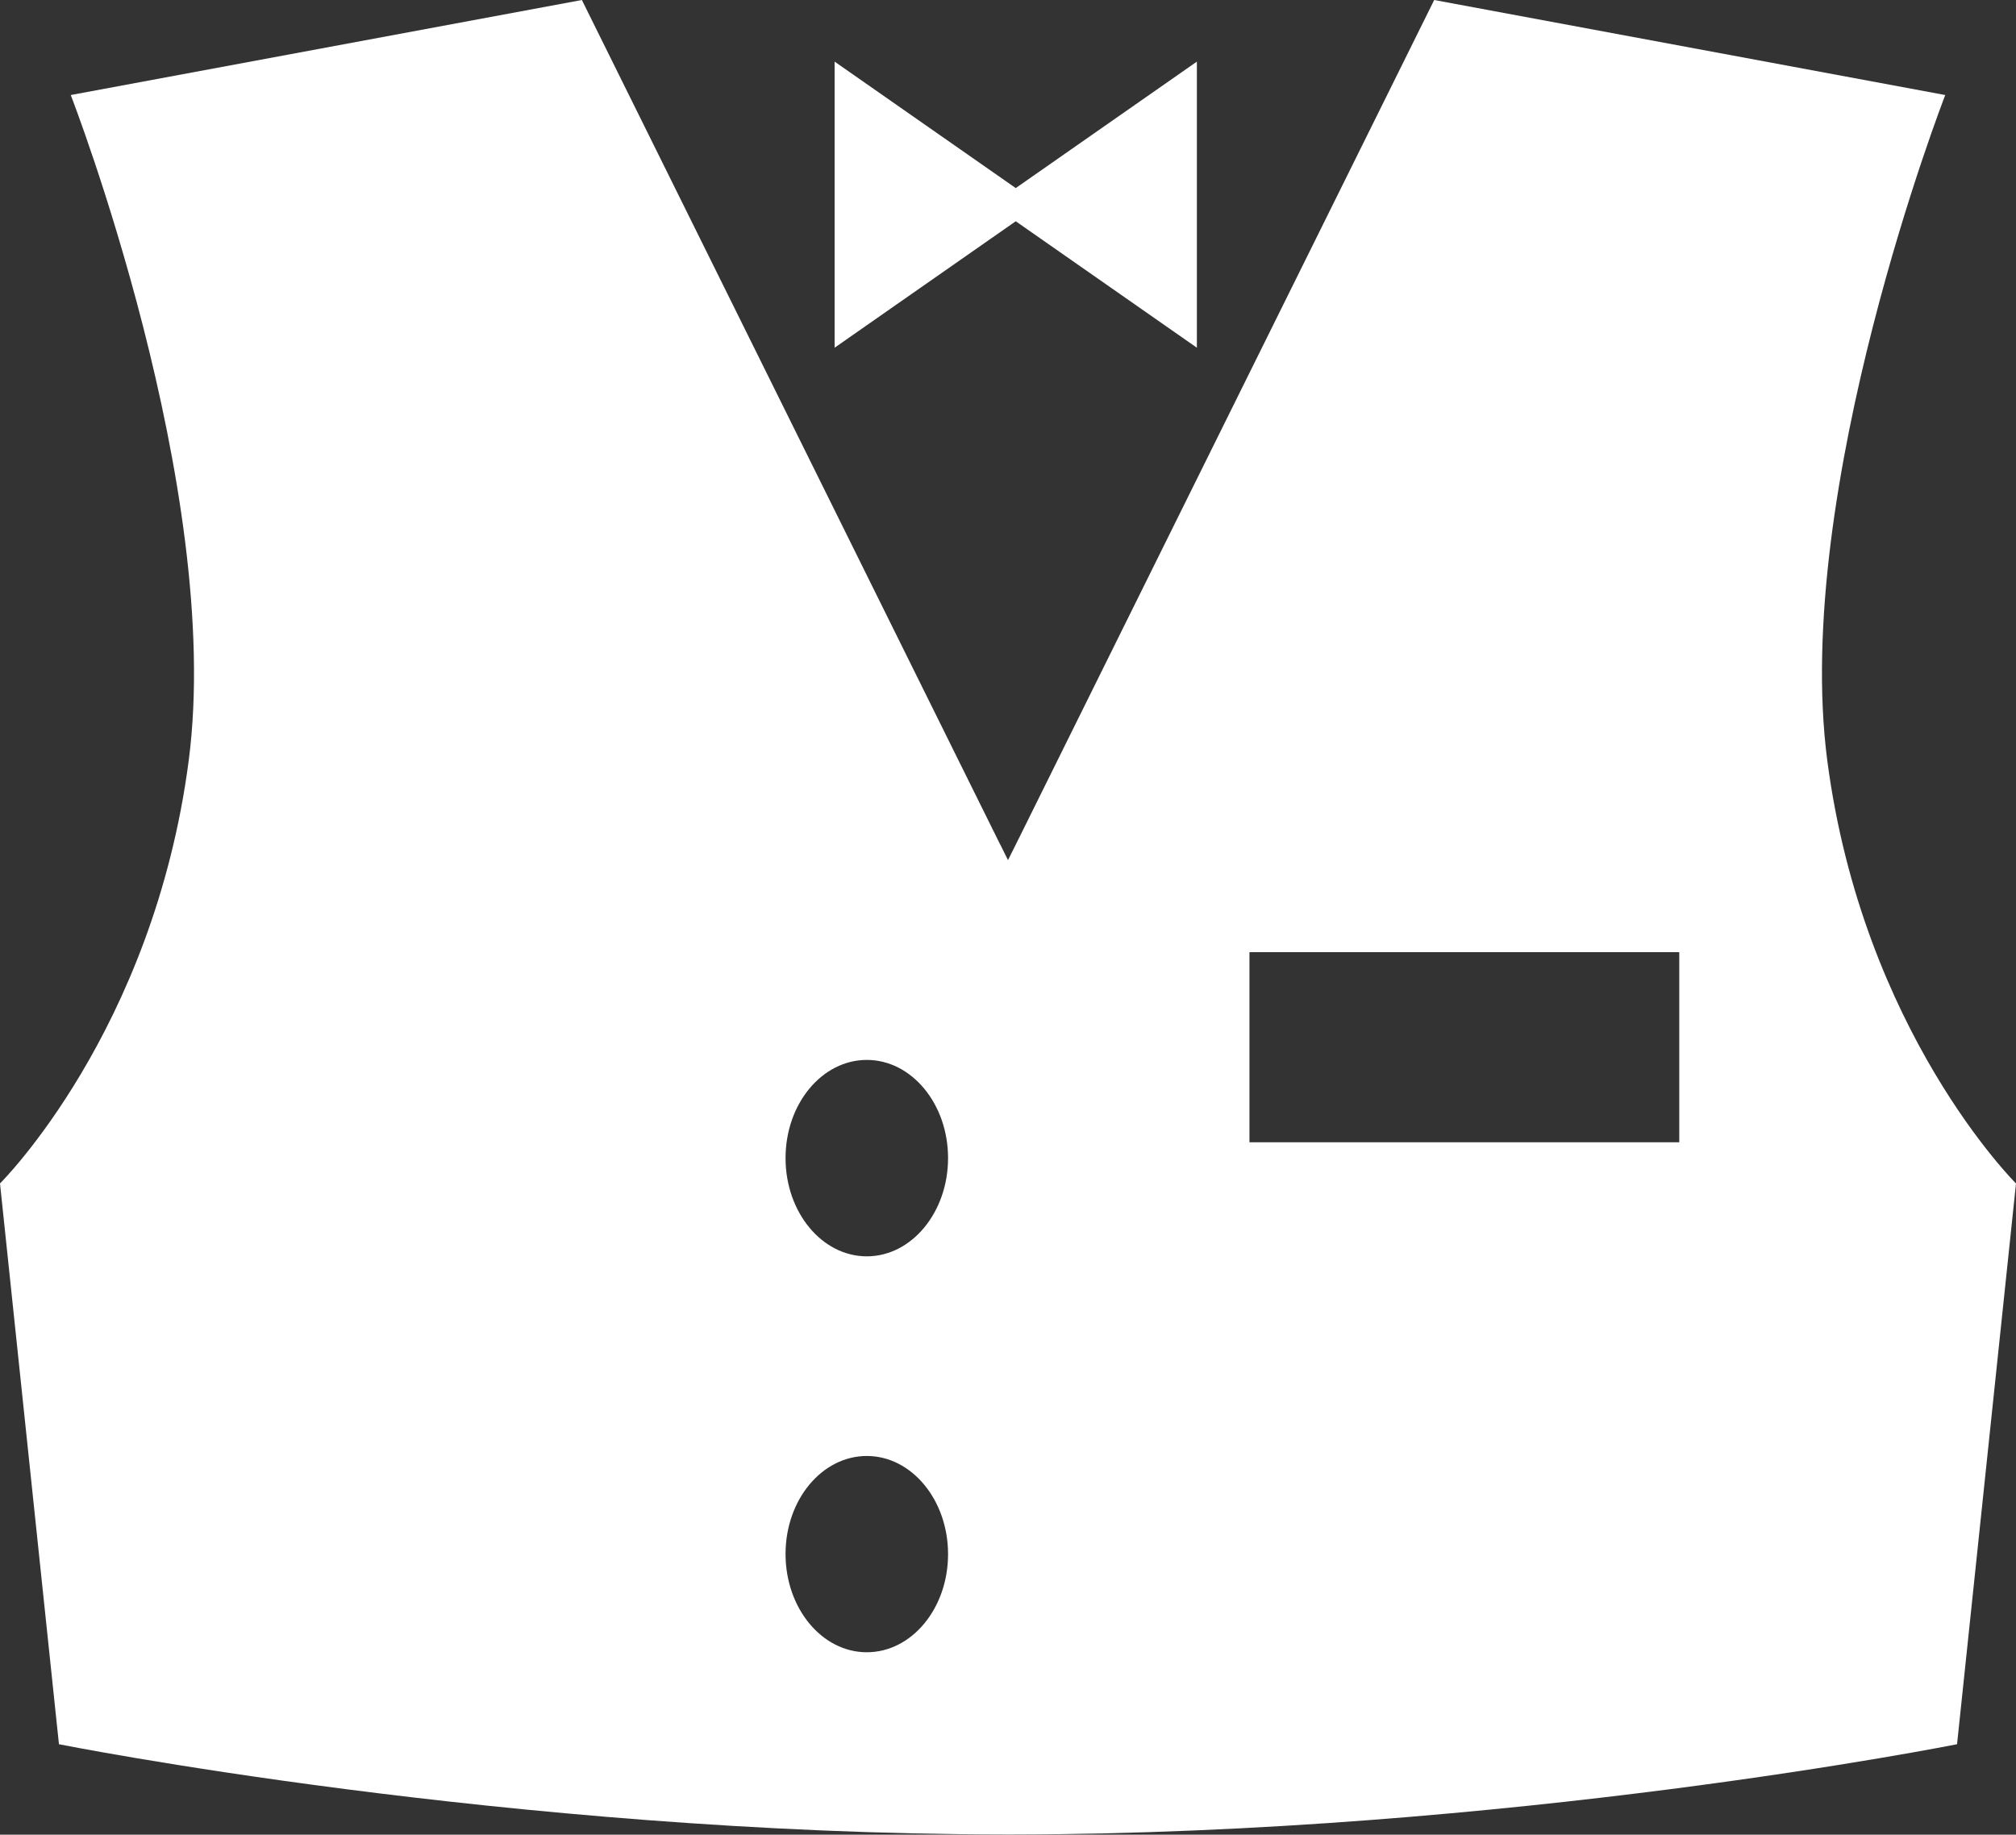 <svg id="Layer_1" data-name="Layer 1" xmlns="http://www.w3.org/2000/svg" viewBox="0 0 263 239.39"><rect x="0" y="0" width="263" height="239.39" fill="#333333" stroke="none"/><defs><style>.cls-1{fill:#fff;}</style></defs><title>live_casino</title><polygon class="cls-1" points="108.88 45.37 132.51 28.87 156.14 45.37 156.14 8.04 132.51 24.54 108.88 8.04 108.88 45.37"/><path class="cls-1" d="M17,189.83,24.69,263s58.53,11.69,123.37,11.78h.88C213.78,274.7,272.31,263,272.31,263L280,189.83S260,170,255.38,134.64s15.39-86.83,15.39-86.83l-66.67-12.4L149.73,145.18s-.45.88-1.23,2.46c-.78-1.59-1.23-2.46-1.23-2.46L92.91,35.41,26.23,47.81s20,51.47,15.39,86.83S17,189.83,17,189.83Zm163-30.18h56.07v24.81H180Zm-49.92,14.06c5.85,0,10.6,5.74,10.6,12.81s-4.75,12.82-10.6,12.82-10.6-5.74-10.6-12.82S124.23,173.71,130.08,173.71Zm0,51.68c5.85,0,10.6,5.74,10.6,12.81S135.94,251,130.08,251s-10.6-5.74-10.6-12.82S124.23,225.39,130.08,225.39Z" transform="translate(-17 -35.41)"/></svg>